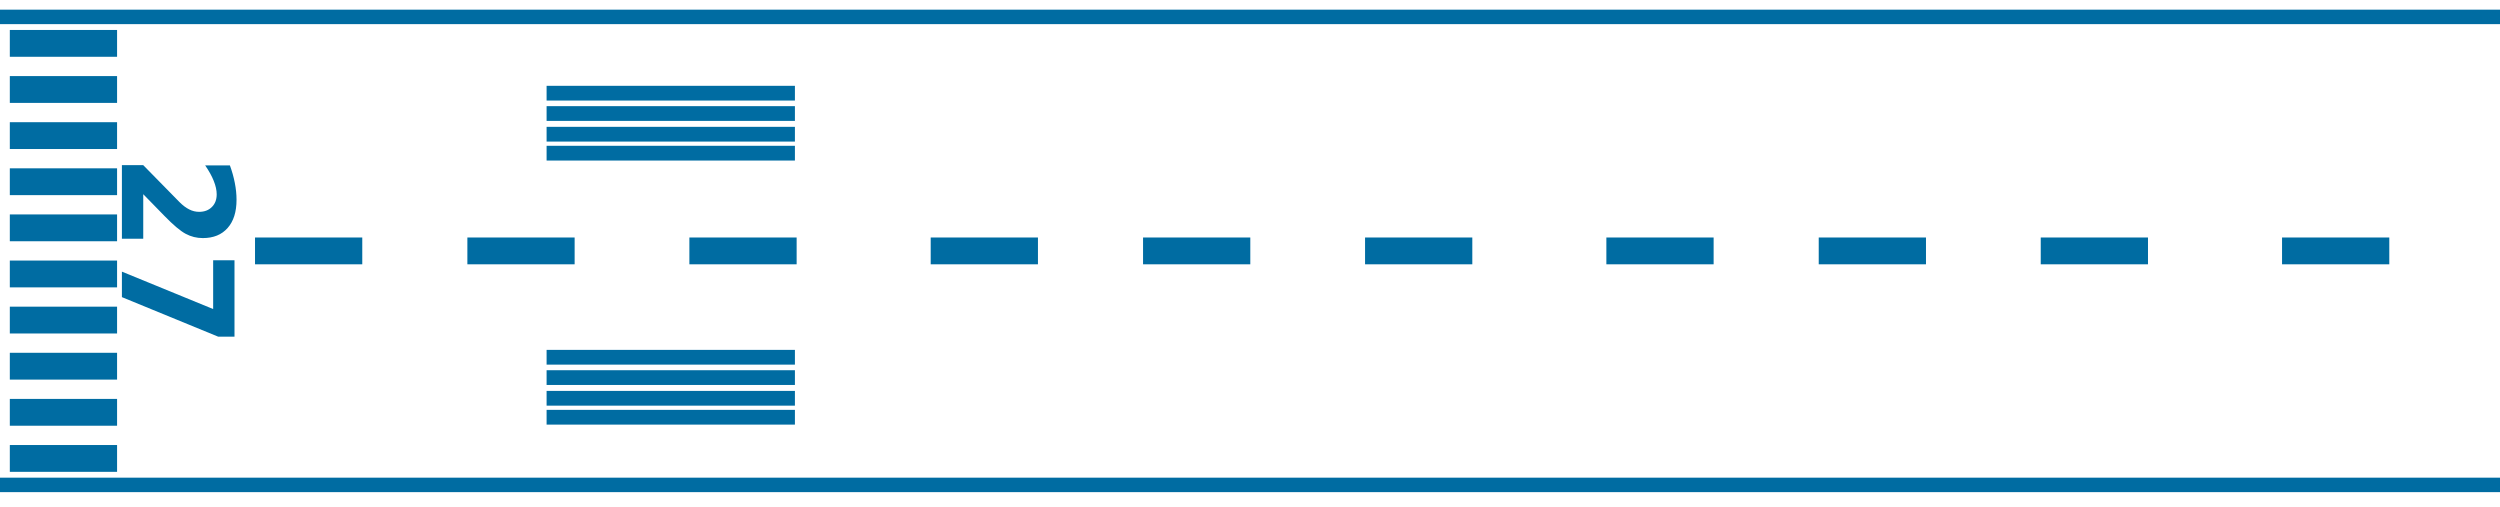<?xml version="1.0" encoding="UTF-8" standalone="no"?>
<!DOCTYPE svg PUBLIC "-//W3C//DTD SVG 1.1//EN" "http://www.w3.org/Graphics/SVG/1.1/DTD/svg11.dtd">
<!-- Created with Inkscape (http://www.inkscape.org/) -->
<svg xmlns:svg="http://www.w3.org/2000/svg" xmlns="http://www.w3.org/2000/svg" version="1.0" width="518" height="105">
  <defs id="defs4"/>
  <g
      id="g3551" transform="translate(-24.353,-250.842)" fill="black" style="fill:none;fill-opacity:1">
    <path
        id="rect2383"
        d="M 22.853,254.342 L 720.868,254.342 L 720.868,351.316 L 22.853,351.316 L 22.853,254.342 z"
        style="fill:none;fill-opacity:1;stroke:#006ca2;stroke-width:3;stroke-linecap:round;stroke-miterlimit:4;stroke-dashoffset:0;stroke-opacity:1" />
    <path
        id="text3155"
        d="M 678.299,309.399 C 675.383,309.399 673.33,309.649 672.143,310.149 C 670.945,310.639 670.346,311.462 670.346,312.618 C 670.346,313.785 670.945,314.618 672.143,315.118 C 673.33,315.608 675.383,315.852 678.299,315.852 C 681.247,315.852 683.325,315.608 684.534,315.118 C 685.742,314.618 686.346,313.785 686.346,312.618 C 686.346,311.472 685.742,310.649 684.534,310.149 C 683.325,309.649 681.247,309.399 678.299,309.399 M 678.346,303.993 C 682.211,303.993 685.195,304.743 687.299,306.243 C 689.393,307.743 690.44,309.868 690.44,312.618 C 690.44,315.389 689.393,317.524 687.299,319.024 C 685.195,320.524 682.211,321.274 678.346,321.274 C 674.471,321.274 671.487,320.524 669.393,319.024 C 667.289,317.524 666.237,315.389 666.237,312.618 C 666.237,309.868 667.289,307.743 669.393,306.243 C 671.487,304.743 674.471,303.993 678.346,303.993 M 689.471,299.712 L 685.159,299.712 C 685.606,298.847 685.945,298.024 686.174,297.243 C 686.393,296.451 686.502,295.67 686.502,294.899 C 686.502,293.285 686.008,292.03 685.018,291.134 C 684.018,290.227 682.539,289.696 680.58,289.54 C 681.101,290.175 681.492,290.858 681.752,291.587 C 682.013,292.306 682.143,293.087 682.143,293.931 C 682.143,296.076 681.45,297.811 680.065,299.134 C 678.669,300.446 676.836,301.102 674.565,301.102 C 672.054,301.102 670.044,300.368 668.534,298.899 C 667.023,297.431 666.268,295.462 666.268,292.993 C 666.268,290.253 667.294,288.134 669.346,286.634 C 671.398,285.134 674.299,284.384 678.049,284.384 C 681.903,284.384 684.935,285.264 687.143,287.024 C 689.341,288.774 690.44,291.175 690.44,294.227 C 690.44,295.217 690.356,296.165 690.19,297.071 C 690.034,297.967 689.794,298.847 689.471,299.712 M 678.237,293.024 C 678.237,292.076 677.898,291.363 677.221,290.884 C 676.534,290.405 675.508,290.165 674.143,290.165 C 672.789,290.165 671.768,290.405 671.08,290.884 C 670.393,291.363 670.049,292.076 670.049,293.024 C 670.049,293.972 670.393,294.686 671.08,295.165 C 671.768,295.644 672.789,295.884 674.143,295.884 C 675.508,295.884 676.534,295.644 677.221,295.165 C 677.898,294.686 678.237,293.972 678.237,293.024"
        style="font-size:40px;font-style:normal;font-variant:normal;font-weight:normal;font-stretch:normal;line-height:125%;fill:#006ca2;fill-opacity:1;stroke:none;stroke-width:1px;stroke-linecap:butt;stroke-linejoin:miter;stroke-opacity:1;font-family:Caslon;-inkscape-font-specification:Caslon" />
    <path
        id="text3159"
        d="M 54.033,291.079 L 54.033,300.313 L 49.612,300.313 L 49.612,285.063 L 54.033,285.063 L 61.549,292.72 C 62.237,293.407 62.908,293.912 63.565,294.235 C 64.221,294.569 64.903,294.735 65.612,294.735 C 66.705,294.735 67.586,294.402 68.252,293.735 C 68.919,293.079 69.252,292.204 69.252,291.11 C 69.252,290.266 69.049,289.339 68.643,288.329 C 68.247,287.329 67.653,286.256 66.862,285.11 L 71.987,285.11 C 72.435,286.329 72.773,287.532 73.002,288.72 C 73.242,289.918 73.362,291.089 73.362,292.235 C 73.362,294.746 72.747,296.694 71.518,298.079 C 70.289,299.475 68.575,300.173 66.377,300.173 C 65.106,300.173 63.919,299.876 62.815,299.282 C 61.721,298.699 60.252,297.459 58.408,295.563 L 54.033,291.079 M 72.94,304.767 L 72.94,320.595 L 69.549,320.595 L 49.612,312.407 L 49.612,307.126 L 68.518,314.876 L 68.518,304.767 L 72.94,304.767"
        style="font-size:40px;font-style:normal;font-variant:normal;font-weight:normal;font-stretch:normal;line-height:125%;fill:#006ca2;fill-opacity:1;stroke:none;stroke-width:1px;stroke-linecap:butt;stroke-linejoin:miter;stroke-opacity:1;font-family:Caslon;-inkscape-font-specification:Caslon" />
    <rect
        y="257.051"
        x="26.388"
        height="5.556"
        width="22.223"
        id="rect3165"
        style="fill:#006ca2;fill-opacity:1;stroke:none;stroke-width:3;stroke-linecap:round;stroke-miterlimit:4;stroke-dasharray:none;stroke-dashoffset:0;stroke-opacity:1" />
    <rect
        style="fill:#006ca2;fill-opacity:1;stroke:none;stroke-width:3;stroke-linecap:round;stroke-miterlimit:4;stroke-dasharray:none;stroke-dashoffset:0;stroke-opacity:1"
        id="rect3167"
        width="22.223"
        height="5.556"
        x="26.388"
        y="266.607" />
    <rect
        y="276.162"
        x="26.388"
        height="5.556"
        width="22.223"
        id="rect3169"
        style="fill:#006ca2;fill-opacity:1;stroke:none;stroke-width:3;stroke-linecap:round;stroke-miterlimit:4;stroke-dasharray:none;stroke-dashoffset:0;stroke-opacity:1" />
    <rect
        y="285.718"
        x="26.388"
        height="5.556"
        width="22.223"
        id="rect3173"
        style="fill:#006ca2;fill-opacity:1;stroke:none;stroke-width:3;stroke-linecap:round;stroke-miterlimit:4;stroke-dasharray:none;stroke-dashoffset:0;stroke-opacity:1" />
    <rect
        style="fill:#006ca2;fill-opacity:1;stroke:none;stroke-width:3;stroke-linecap:round;stroke-miterlimit:4;stroke-dasharray:none;stroke-dashoffset:0;stroke-opacity:1"
        id="rect3175"
        width="22.223"
        height="5.556"
        x="26.388"
        y="295.273" />
    <rect
        style="fill:#006ca2;fill-opacity:1;stroke:none;stroke-width:3;stroke-linecap:round;stroke-miterlimit:4;stroke-dasharray:none;stroke-dashoffset:0;stroke-opacity:1"
        id="rect3179"
        width="22.223"
        height="5.556"
        x="26.388"
        y="304.829" />
    <rect
        y="314.384"
        x="26.388"
        height="5.556"
        width="22.223"
        id="rect3181"
        style="fill:#006ca2;fill-opacity:1;stroke:none;stroke-width:3;stroke-linecap:round;stroke-miterlimit:4;stroke-dasharray:none;stroke-dashoffset:0;stroke-opacity:1" />
    <rect
        y="323.94"
        x="26.388"
        height="5.556"
        width="22.223"
        id="rect3185"
        style="fill:#006ca2;fill-opacity:1;stroke:none;stroke-width:3;stroke-linecap:round;stroke-miterlimit:4;stroke-dasharray:none;stroke-dashoffset:0;stroke-opacity:1" />
    <rect
        style="fill:#006ca2;fill-opacity:1;stroke:none;stroke-width:3;stroke-linecap:round;stroke-miterlimit:4;stroke-dasharray:none;stroke-dashoffset:0;stroke-opacity:1"
        id="rect3187"
        width="22.223"
        height="5.556"
        x="26.388"
        y="333.496" />
    <rect
        y="343.051"
        x="26.388"
        height="5.556"
        width="22.223"
        id="rect3189"
        style="fill:#006ca2;fill-opacity:1;stroke:none;stroke-width:3;stroke-linecap:round;stroke-miterlimit:4;stroke-dasharray:none;stroke-dashoffset:0;stroke-opacity:1" />
    <rect
        style="fill:#006ca2;fill-opacity:1;stroke:none;stroke-width:3;stroke-linecap:round;stroke-miterlimit:4;stroke-dasharray:none;stroke-dashoffset:0;stroke-opacity:1"
        id="rect3205"
        width="22.223"
        height="5.556"
        x="693.883"
        y="257.051" />
    <rect
        y="266.607"
        x="693.883"
        height="5.556"
        width="22.223"
        id="rect3207"
        style="fill:#006ca2;fill-opacity:1;stroke:none;stroke-width:3;stroke-linecap:round;stroke-miterlimit:4;stroke-dasharray:none;stroke-dashoffset:0;stroke-opacity:1" />
    <rect
        style="fill:#006ca2;fill-opacity:1;stroke:none;stroke-width:3;stroke-linecap:round;stroke-miterlimit:4;stroke-dasharray:none;stroke-dashoffset:0;stroke-opacity:1"
        id="rect3209"
        width="22.223"
        height="5.556"
        x="693.883"
        y="276.162" />
    <rect
        style="fill:#006ca2;fill-opacity:1;stroke:none;stroke-width:3;stroke-linecap:round;stroke-miterlimit:4;stroke-dasharray:none;stroke-dashoffset:0;stroke-opacity:1"
        id="rect3211"
        width="22.223"
        height="5.556"
        x="693.883"
        y="285.718" />
    <rect
        y="295.273"
        x="693.883"
        height="5.556"
        width="22.223"
        id="rect3213"
        style="fill:#006ca2;fill-opacity:1;stroke:none;stroke-width:3;stroke-linecap:round;stroke-miterlimit:4;stroke-dasharray:none;stroke-dashoffset:0;stroke-opacity:1" />
    <rect
        y="304.829"
        x="693.883"
        height="5.556"
        width="22.223"
        id="rect3215"
        style="fill:#006ca2;fill-opacity:1;stroke:none;stroke-width:3;stroke-linecap:round;stroke-miterlimit:4;stroke-dasharray:none;stroke-dashoffset:0;stroke-opacity:1" />
    <rect
        style="fill:#006ca2;fill-opacity:1;stroke:none;stroke-width:3;stroke-linecap:round;stroke-miterlimit:4;stroke-dasharray:none;stroke-dashoffset:0;stroke-opacity:1"
        id="rect3217"
        width="22.223"
        height="5.556"
        x="693.883"
        y="314.384" />
    <rect
        style="fill:#006ca2;fill-opacity:1;stroke:none;stroke-width:3;stroke-linecap:round;stroke-miterlimit:4;stroke-dasharray:none;stroke-dashoffset:0;stroke-opacity:1"
        id="rect3219"
        width="22.223"
        height="5.556"
        x="693.883"
        y="323.94" />
    <rect
        y="333.496"
        x="693.883"
        height="5.556"
        width="22.223"
        id="rect3221"
        style="fill:#006ca2;fill-opacity:1;stroke:none;stroke-width:3;stroke-linecap:round;stroke-miterlimit:4;stroke-dasharray:none;stroke-dashoffset:0;stroke-opacity:1" />
    <rect
        style="fill:#006ca2;fill-opacity:1;stroke:none;stroke-width:3;stroke-linecap:round;stroke-miterlimit:4;stroke-dasharray:none;stroke-dashoffset:0;stroke-opacity:1"
        id="rect3223"
        width="22.223"
        height="5.556"
        x="693.883"
        y="343.051" />
    <path
        id="rect3235"
        d="M 637.193,300.051 L 659.416,300.051 L 659.416,305.607 L 637.193,305.607 L 637.193,300.051 z"
        style="fill:#006ca2;fill-opacity:1;stroke:none;stroke-width:3;stroke-linecap:round;stroke-miterlimit:4;stroke-dashoffset:0;stroke-opacity:1" />
    <path
        id="rect3249"
        d="M 593.193,300.051 L 615.416,300.051 L 615.416,305.607 L 593.193,305.607 L 593.193,300.051 z"
        style="fill:#006ca2;fill-opacity:1;stroke:none;stroke-width:3;stroke-linecap:round;stroke-miterlimit:4;stroke-dashoffset:0;stroke-opacity:1" />
    <path
        id="rect3251"
        d="M 543.193,300.051 L 565.416,300.051 L 565.416,305.607 L 543.193,305.607 L 543.193,300.051 z"
        style="fill:#006ca2;fill-opacity:1;stroke:none;stroke-width:3;stroke-linecap:round;stroke-miterlimit:4;stroke-dashoffset:0;stroke-opacity:1" />
    <path
        id="rect3253"
        d="M 543.193,300.051 L 565.416,300.051 L 565.416,305.607 L 543.193,305.607 L 543.193,300.051 z"
        style="fill:#006ca2;fill-opacity:1;stroke:none;stroke-width:3;stroke-linecap:round;stroke-miterlimit:4;stroke-dashoffset:0;stroke-opacity:1" />
    <path
        id="rect3255"
        d="M 401.193,300.051 L 423.416,300.051 L 423.416,305.607 L 401.193,305.607 L 401.193,300.051 z"
        style="fill:#006ca2;fill-opacity:1;stroke:none;stroke-width:3;stroke-linecap:round;stroke-miterlimit:4;stroke-dashoffset:0;stroke-opacity:1" />
    <path
        id="rect3257"
        d="M 357.193,300.051 L 379.416,300.051 L 379.416,305.607 L 357.193,305.607 L 357.193,300.051 z"
        style="fill:#006ca2;fill-opacity:1;stroke:none;stroke-width:3;stroke-linecap:round;stroke-miterlimit:4;stroke-dashoffset:0;stroke-opacity:1" />
    <path
        id="rect3259"
        d="M 307.193,300.051 L 329.416,300.051 L 329.416,305.607 L 307.193,305.607 L 307.193,300.051 z"
        style="fill:#006ca2;fill-opacity:1;stroke:none;stroke-width:3;stroke-linecap:round;stroke-miterlimit:4;stroke-dashoffset:0;stroke-opacity:1" />
    <path
        id="rect3261"
        d="M 261.193,300.051 L 283.416,300.051 L 283.416,305.607 L 261.193,305.607 L 261.193,300.051 z"
        style="fill:#006ca2;fill-opacity:1;stroke:none;stroke-width:3;stroke-linecap:round;stroke-miterlimit:4;stroke-dashoffset:0;stroke-opacity:1" />
    <path
        id="rect3263"
        d="M 217.193,300.051 L 239.416,300.051 L 239.416,305.607 L 217.193,305.607 L 217.193,300.051 z"
        style="fill:#006ca2;fill-opacity:1;stroke:none;stroke-width:3;stroke-linecap:round;stroke-miterlimit:4;stroke-dashoffset:0;stroke-opacity:1" />
    <path
        id="rect3265"
        d="M 167.193,300.051 L 189.416,300.051 L 189.416,305.607 L 167.193,305.607 L 167.193,300.051 z"
        style="fill:#006ca2;fill-opacity:1;stroke:none;stroke-width:3;stroke-linecap:round;stroke-miterlimit:4;stroke-dashoffset:0;stroke-opacity:1" />
    <path
        id="rect3267"
        d="M 121.193,300.051 L 143.416,300.051 L 143.416,305.607 L 121.193,305.607 L 121.193,300.051 z"
        style="fill:#006ca2;fill-opacity:1;stroke:none;stroke-width:3;stroke-linecap:round;stroke-miterlimit:4;stroke-dashoffset:0;stroke-opacity:1" />
    <path
        id="rect3269"
        d="M 77.193,300.051 L 99.416,300.051 L 99.416,305.607 L 77.193,305.607 L 77.193,300.051 z"
        style="fill:#006ca2;fill-opacity:1;stroke:none;stroke-width:3;stroke-linecap:round;stroke-miterlimit:4;stroke-dashoffset:0;stroke-opacity:1" />
    <path
        id="rect3271"
        d="M 555.607,268.623 L 607.059,268.623 L 607.059,271.678 L 555.607,271.678 L 555.607,268.623 z"
        style="fill:#006ca2;fill-opacity:1;stroke:none;stroke-width:3;stroke-linecap:round;stroke-miterlimit:4;stroke-dashoffset:0;stroke-opacity:1" />
    <path
        id="rect3273"
        d="M 555.607,272.837 L 607.059,272.837 L 607.059,275.893 L 555.607,275.893 L 555.607,272.837 z"
        style="fill:#006ca2;fill-opacity:1;stroke:none;stroke-width:3;stroke-linecap:round;stroke-miterlimit:4;stroke-dashoffset:0;stroke-opacity:1" />
    <path
        id="rect3275"
        d="M 555.607,277.123 L 607.059,277.123 L 607.059,280.178 L 555.607,280.178 L 555.607,277.123 z"
        style="fill:#006ca2;fill-opacity:1;stroke:none;stroke-width:3;stroke-linecap:round;stroke-miterlimit:4;stroke-dashoffset:0;stroke-opacity:1" />
    <path
        id="rect3277"
        d="M 555.607,281.051 L 607.059,281.051 L 607.059,284.107 L 555.607,284.107 L 555.607,281.051 z"
        style="fill:#006ca2;fill-opacity:1;stroke:none;stroke-width:3;stroke-linecap:round;stroke-miterlimit:4;stroke-dashoffset:0;stroke-opacity:1" />
    <path
        id="rect3279"
        d="M 555.607,323.337 L 607.059,323.337 L 607.059,326.393 L 555.607,326.393 L 555.607,323.337 z"
        style="fill:#006ca2;fill-opacity:1;stroke:none;stroke-width:3;stroke-linecap:round;stroke-miterlimit:4;stroke-dashoffset:0;stroke-opacity:1" />
    <path
        id="rect3281"
        d="M 555.607,327.551 L 607.059,327.551 L 607.059,330.607 L 555.607,330.607 L 555.607,327.551 z"
        style="fill:#006ca2;fill-opacity:1;stroke:none;stroke-width:3;stroke-linecap:round;stroke-miterlimit:4;stroke-dashoffset:0;stroke-opacity:1" />
    <path
        id="rect3283"
        d="M 555.607,331.837 L 607.059,331.837 L 607.059,334.893 L 555.607,334.893 L 555.607,331.837 z"
        style="fill:#006ca2;fill-opacity:1;stroke:none;stroke-width:3;stroke-linecap:round;stroke-miterlimit:4;stroke-dashoffset:0;stroke-opacity:1" />
    <path
        id="rect3285"
        d="M 555.607,335.765 L 607.059,335.765 L 607.059,338.821 L 555.607,338.821 L 555.607,335.765 z"
        style="fill:#006ca2;fill-opacity:1;stroke:none;stroke-width:3;stroke-linecap:round;stroke-miterlimit:4;stroke-dashoffset:0;stroke-opacity:1" />
    <path
        id="rect3319"
        d="M 137.607,268.623 L 189.059,268.623 L 189.059,271.678 L 137.607,271.678 L 137.607,268.623 z"
        style="fill:#006ca2;fill-opacity:1;stroke:none;stroke-width:3;stroke-linecap:round;stroke-miterlimit:4;stroke-dashoffset:0;stroke-opacity:1" />
    <path
        id="rect3321"
        d="M 137.607,272.837 L 189.059,272.837 L 189.059,275.893 L 137.607,275.893 L 137.607,272.837 z"
        style="fill:#006ca2;fill-opacity:1;stroke:none;stroke-width:3;stroke-linecap:round;stroke-miterlimit:4;stroke-dashoffset:0;stroke-opacity:1" />
    <path
        id="rect3323"
        d="M 137.607,277.123 L 189.059,277.123 L 189.059,280.178 L 137.607,280.178 L 137.607,277.123 z"
        style="fill:#006ca2;fill-opacity:1;stroke:none;stroke-width:3;stroke-linecap:round;stroke-miterlimit:4;stroke-dashoffset:0;stroke-opacity:1" />
    <path
        id="rect3325"
        d="M 137.607,281.051 L 189.059,281.051 L 189.059,284.107 L 137.607,284.107 L 137.607,281.051 z"
        style="fill:#006ca2;fill-opacity:1;stroke:none;stroke-width:3;stroke-linecap:round;stroke-miterlimit:4;stroke-dashoffset:0;stroke-opacity:1" />
    <path
        id="rect3327"
        d="M 137.607,323.337 L 189.059,323.337 L 189.059,326.393 L 137.607,326.393 L 137.607,323.337 z"
        style="fill:#006ca2;fill-opacity:1;stroke:none;stroke-width:3;stroke-linecap:round;stroke-miterlimit:4;stroke-dashoffset:0;stroke-opacity:1" />
    <path
        id="rect3329"
        d="M 137.607,327.551 L 189.059,327.551 L 189.059,330.607 L 137.607,330.607 L 137.607,327.551 z"
        style="fill:#006ca2;fill-opacity:1;stroke:none;stroke-width:3;stroke-linecap:round;stroke-miterlimit:4;stroke-dashoffset:0;stroke-opacity:1" />
    <path
        id="rect3331"
        d="M 137.607,331.837 L 189.059,331.837 L 189.059,334.893 L 137.607,334.893 L 137.607,331.837 z"
        style="fill:#006ca2;fill-opacity:1;stroke:none;stroke-width:3;stroke-linecap:round;stroke-miterlimit:4;stroke-dashoffset:0;stroke-opacity:1" />
    <path
        id="rect3333"
        d="M 137.607,335.765 L 189.059,335.765 L 189.059,338.821 L 137.607,338.821 L 137.607,335.765 z"
        style="fill:#006ca2;fill-opacity:1;stroke:none;stroke-width:3;stroke-linecap:round;stroke-miterlimit:4;stroke-dashoffset:0;stroke-opacity:1" />
    <path
        id="rect3335"
        d="M 447.193,300.051 L 469.416,300.051 L 469.416,305.607 L 447.193,305.607 L 447.193,300.051 z"
        style="fill:#006ca2;fill-opacity:1;stroke:none;stroke-width:3;stroke-linecap:round;stroke-miterlimit:4;stroke-dashoffset:0;stroke-opacity:1" />
    <path
        id="rect3337"
        d="M 497.193,300.051 L 519.416,300.051 L 519.416,305.607 L 497.193,305.607 L 497.193,300.051 z"
        style="fill:#006ca2;fill-opacity:1;stroke:none;stroke-width:3;stroke-linecap:round;stroke-miterlimit:4;stroke-dashoffset:0;stroke-opacity:1" />
  </g>
</svg>